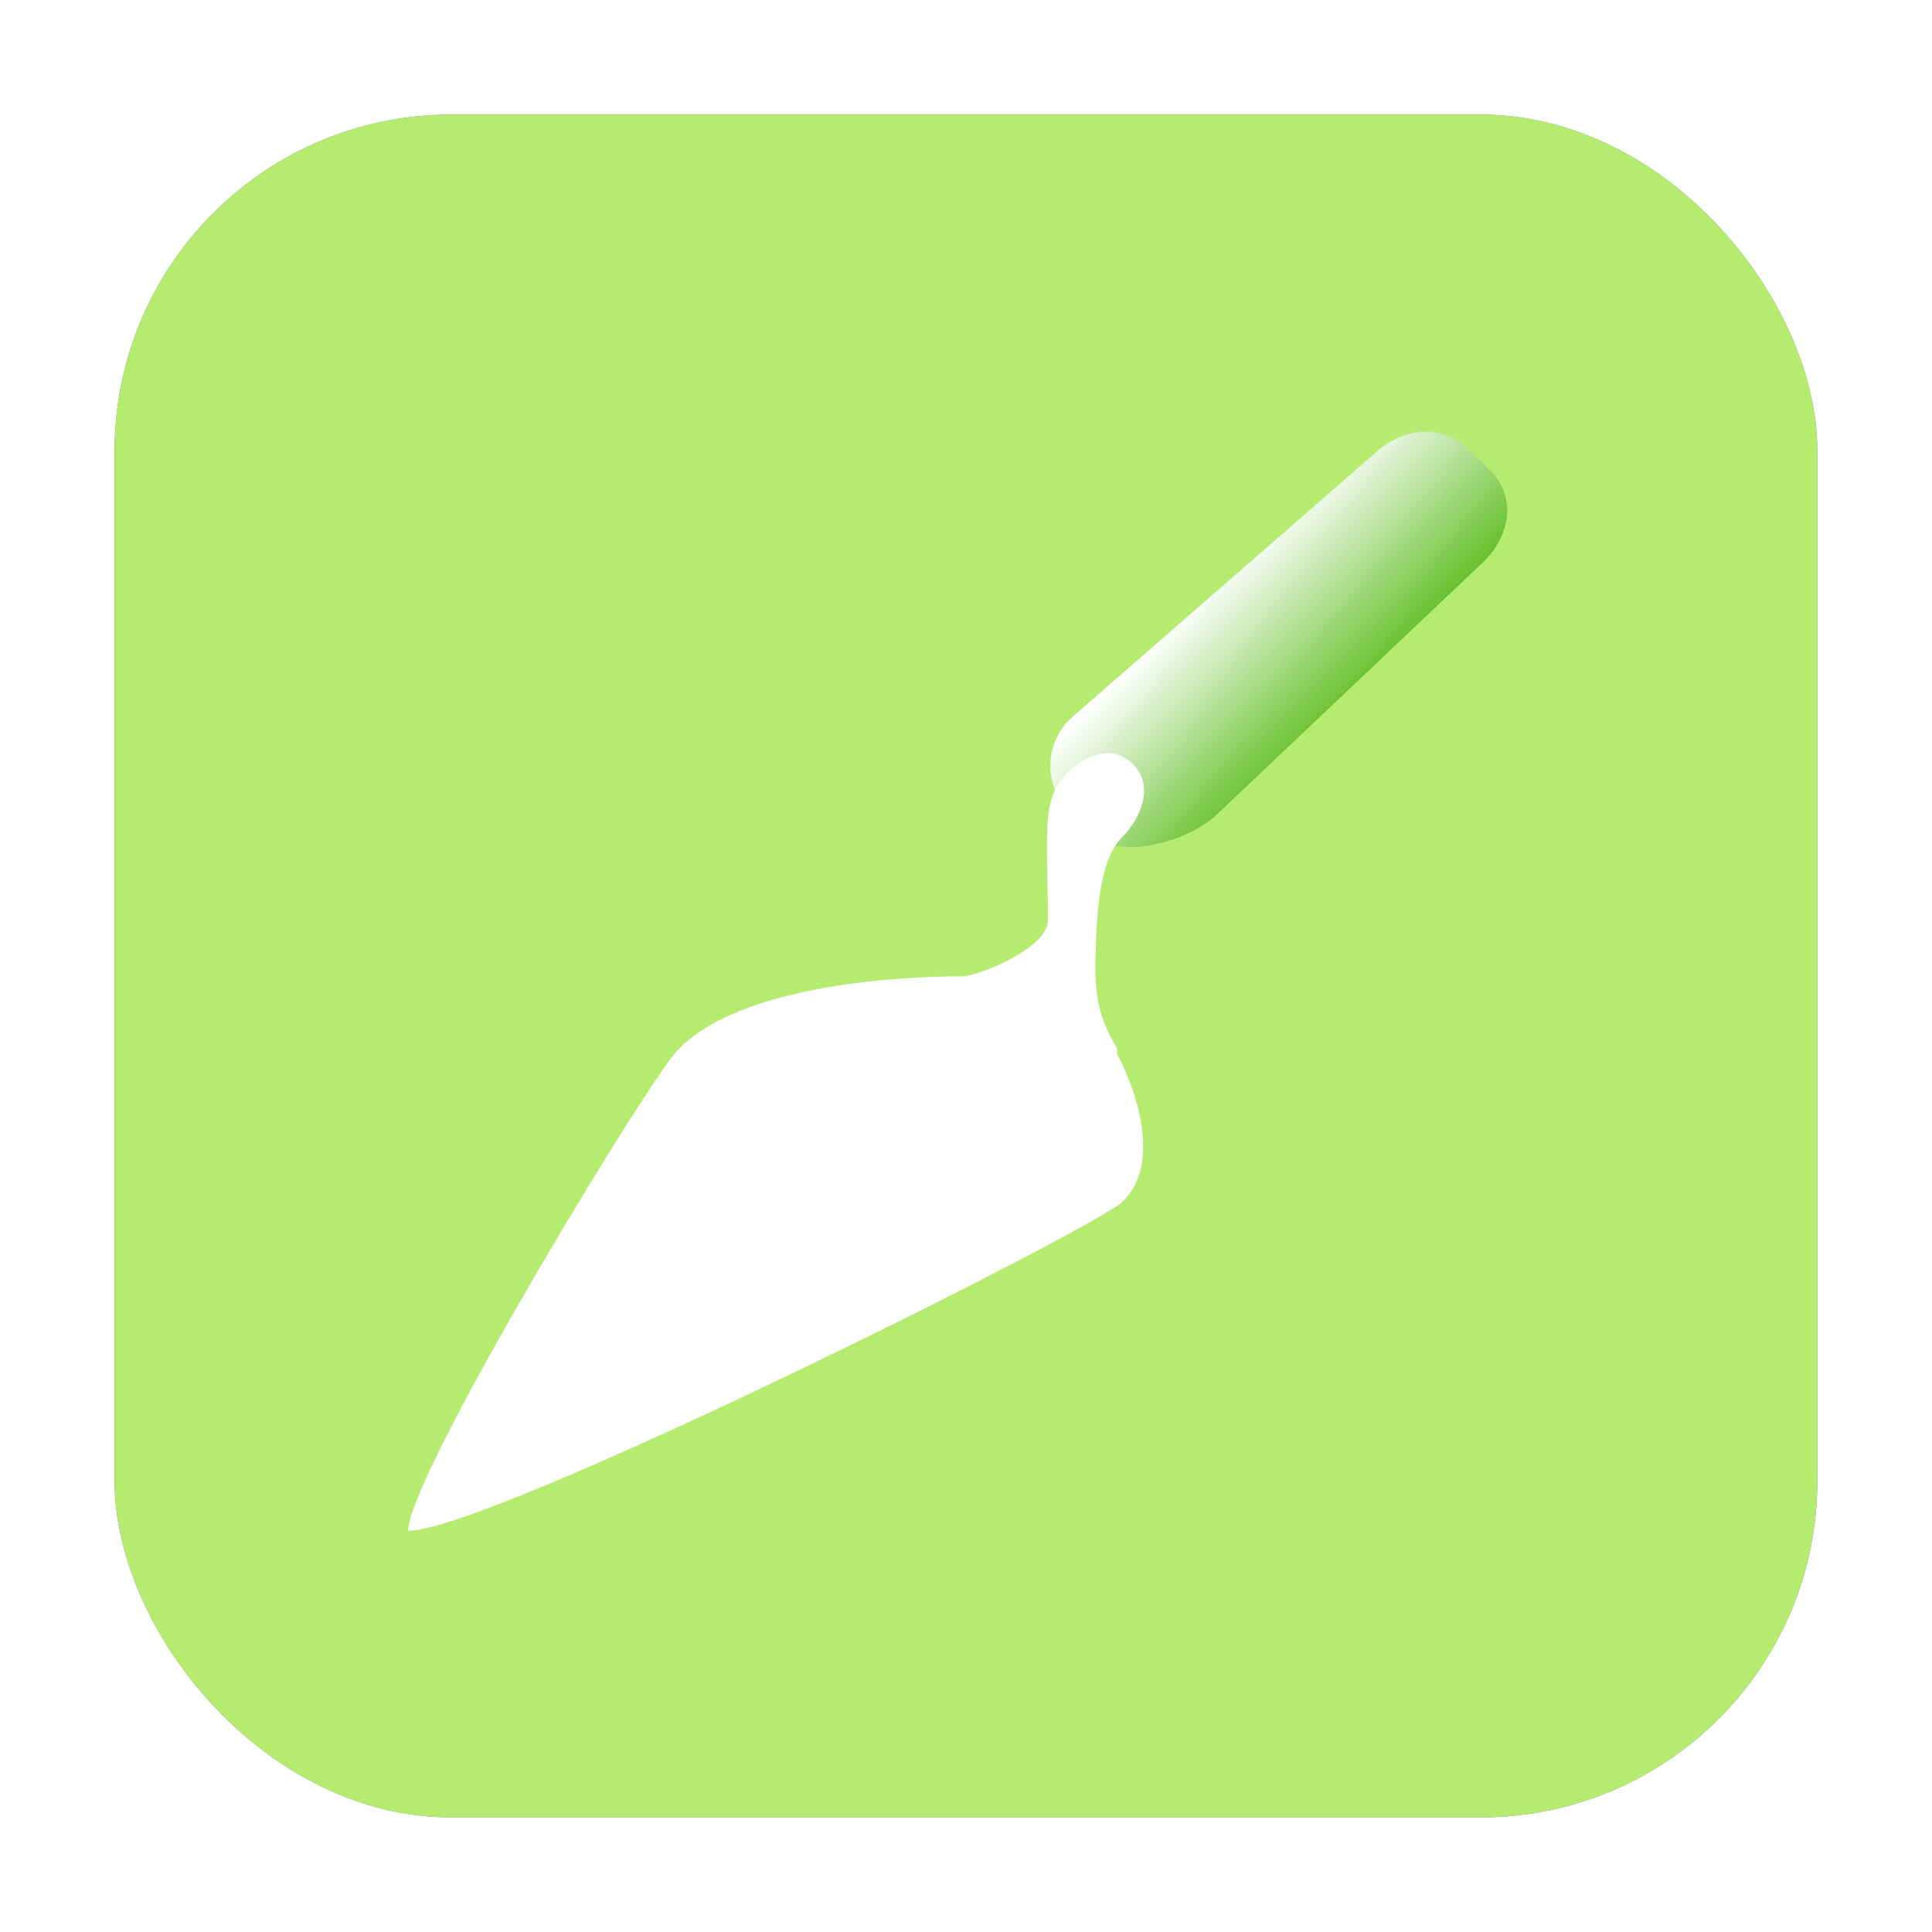 <?xml version="1.0" encoding="UTF-8" standalone="no"?>
<!-- Created with Inkscape (http://www.inkscape.org/) -->

<svg
   xmlns:dc="http://purl.org/dc/elements/1.1/"
   xmlns:cc="http://creativecommons.org/ns#"
   xmlns:rdf="http://www.w3.org/1999/02/22-rdf-syntax-ns#"
   xmlns:svg="http://www.w3.org/2000/svg"
   xmlns="http://www.w3.org/2000/svg"
   xmlns:xlink="http://www.w3.org/1999/xlink"
   xmlns:sodipodi="http://sodipodi.sourceforge.net/DTD/sodipodi-0.dtd"
   xmlns:inkscape="http://www.inkscape.org/namespaces/inkscape"
   version="1.0"
   width="32"
   height="32"
   id="svg11300"
   sodipodi:docname="gnome-devel.svg"
   inkscape:version="0.92.2 2405546, 2018-03-11">
  <sodipodi:namedview
     pagecolor="#ffffff"
     bordercolor="#666666"
     borderopacity="1"
     objecttolerance="10"
     gridtolerance="10"
     guidetolerance="10"
     inkscape:pageopacity="0"
     inkscape:pageshadow="2"
     inkscape:window-width="1680"
     inkscape:window-height="972"
     id="namedview52"
     showgrid="false"
     inkscape:zoom="7.375"
     inkscape:cx="-33.573144"
     inkscape:cy="16.537255"
     inkscape:window-x="0"
     inkscape:window-y="0"
     inkscape:window-maximized="1"
     inkscape:current-layer="svg11300" />
  <defs
     id="defs3">
    <linearGradient
       id="linearGradient6672">
      <stop
         id="stop6674"
         style="stop-color:black;stop-opacity:1"
         offset="0" />
      <stop
         id="stop6676"
         style="stop-color:black;stop-opacity:0"
         offset="1" />
    </linearGradient>
    <linearGradient
       id="linearGradient9942">
      <stop
         id="stop9944"
         style="stop-color:#a0a0a0;stop-opacity:1"
         offset="0" />
      <stop
         id="stop9946"
         style="stop-color:#828282;stop-opacity:1"
         offset="0.519" />
      <stop
         id="stop9948"
         style="stop-color:#5a5a5a;stop-opacity:1"
         offset="0.685" />
      <stop
         id="stop9950"
         style="stop-color:#5a5a5a;stop-opacity:1"
         offset="0.765" />
      <stop
         id="stop9952"
         style="stop-color:#828282;stop-opacity:1"
         offset="0.914" />
      <stop
         id="stop9954"
         style="stop-color:#6e6e6e;stop-opacity:1"
         offset="1" />
    </linearGradient>
    <linearGradient
       id="linearGradient9920">
      <stop
         id="stop9922"
         style="stop-color:#f0f0f0;stop-opacity:1"
         offset="0" />
      <stop
         id="stop9924"
         style="stop-color:#c8c8c8;stop-opacity:1"
         offset="0.519" />
      <stop
         id="stop9926"
         style="stop-color:#a0a0a0;stop-opacity:1"
         offset="0.685" />
      <stop
         id="stop9928"
         style="stop-color:#a0a0a0;stop-opacity:1"
         offset="0.765" />
      <stop
         id="stop9930"
         style="stop-color:#c8c8c8;stop-opacity:1"
         offset="0.914" />
      <stop
         id="stop9932"
         style="stop-color:#dcdcdc;stop-opacity:1"
         offset="1" />
    </linearGradient>
    <linearGradient
       id="linearGradient9827">
      <stop
         id="stop9829"
         style="stop-color:black;stop-opacity:0"
         offset="0" />
      <stop
         id="stop9835"
         style="stop-color:black;stop-opacity:0.265"
         offset="0.584" />
      <stop
         id="stop9831"
         style="stop-color:black;stop-opacity:0"
         offset="1" />
    </linearGradient>
    <linearGradient
       id="linearGradient2264">
      <stop
         id="stop2266"
         style="stop-color:#ffffff;stop-opacity:1"
         offset="0" />
      <stop
         id="stop2268"
         style="stop-color:#65c02a;stop-opacity:1"
         offset="1" />
    </linearGradient>
    <linearGradient
       id="linearGradient4222">
      <stop
         id="stop4224"
         style="stop-color:white;stop-opacity:1"
         offset="0" />
      <stop
         id="stop4226"
         style="stop-color:white;stop-opacity:0"
         offset="1" />
    </linearGradient>
    <filter
       x="-0.068"
       y="-0.485"
       width="1.137"
       height="1.97"
       color-interpolation-filters="sRGB"
       id="filter6722">
      <feGaussianBlur
         id="feGaussianBlur6724"
         stdDeviation="0.606"
         collect="always" />
    </filter>
    <radialGradient
       cx="15.459"
       cy="51.218"
       r="10.625"
       fx="15.459"
       fy="51.218"
       id="radialGradient5626"
       xlink:href="#linearGradient6672"
       gradientUnits="userSpaceOnUse"
       gradientTransform="matrix(1.835,1.6867995e-7,-2.324756e-8,0.253,-16.184,36.232)" />
    <linearGradient
       x1="40.125"
       y1="12.625"
       x2="44.562"
       y2="17.125"
       id="linearGradient5628"
       xlink:href="#linearGradient2264"
       gradientUnits="userSpaceOnUse"
       gradientTransform="matrix(0.471,0,0,0.489,-49.361,-7.842)" />
    <linearGradient
       x1="39.89"
       y1="13"
       x2="43.968"
       y2="17.688"
       id="linearGradient5630"
       xlink:href="#linearGradient9827"
       gradientUnits="userSpaceOnUse"
       gradientTransform="matrix(0.447,0,0,0.461,-36.128,-15.414)" />
    <linearGradient
       x1="10.866"
       y1="47.686"
       x2="22.517"
       y2="16.166"
       id="linearGradient5634"
       xlink:href="#linearGradient9942"
       gradientUnits="userSpaceOnUse"
       gradientTransform="matrix(0.436,0,0,0.439,-47.941,-7.186)" />
    <linearGradient
       x1="13.34"
       y1="48.039"
       x2="23.386"
       y2="18.074"
       id="linearGradient5636"
       xlink:href="#linearGradient9942"
       gradientUnits="userSpaceOnUse"
       gradientTransform="matrix(0.436,0,0,0.439,-47.941,-7.186)" />
    <radialGradient
       cx="77.771"
       cy="30.05"
       r="5.136"
       fx="77.771"
       fy="30.05"
       id="radialGradient6329"
       xlink:href="#linearGradient4222"
       gradientUnits="userSpaceOnUse"
       gradientTransform="matrix(0.428,0.012,-0.008,0.302,-51.134,-16.532)" />
    <radialGradient
       cx="67.691"
       cy="38.176"
       r="8.067"
       fx="67.691"
       fy="38.176"
       id="radialGradient6331"
       xlink:href="#linearGradient4222"
       gradientUnits="userSpaceOnUse"
       gradientTransform="matrix(0.667,-0.008,0.009,0.752,-35.781,-9.714)" />
  </defs>
  <g
     id="g874"
     transform="translate(50.983,10.847)">
    <g
       transform="translate(-0.949,-14.102)"
       id="g828">
      <rect
         style="opacity:1;fill:#5f7c8a;fill-opacity:1;fill-rule:evenodd;stroke:none;stroke-width:26.2;stroke-linecap:round;stroke-linejoin:bevel;stroke-miterlimit:4;stroke-dasharray:none;stroke-dashoffset:0;stroke-opacity:1"
         id="rect4497-3"
         width="28.203"
         height="28.203"
         x="-48.136"
         y="5.153"
         ry="5.575" />
      <path
         style="fill:#ffffff;stroke-width:0.037"
         d="m -27.037,28.714 c 1.11,-0.316 1.839,-1.276 1.842,-2.427 0.003,-1.317 -0.947,-2.39 -2.246,-2.537 l -0.252,-0.028 -1.996,-1.995 -1.996,-1.995 -0.081,0.086 c -0.044,0.047 -0.081,0.097 -0.081,0.111 0,0.014 0.058,0.102 0.13,0.195 0.188,0.247 0.256,0.516 0.231,0.914 -0.035,0.533 -0.185,0.768 -0.979,1.526 l -0.147,0.14 -0.235,-0.06 c -0.321,-0.082 -0.632,-0.029 -0.849,0.144 -0.038,0.03 0.347,0.436 1.694,1.786 l 1.743,1.747 0.025,0.275 c 0.059,0.641 0.424,1.281 0.961,1.687 0.318,0.24 0.584,0.367 0.934,0.447 0.143,0.032 0.293,0.067 0.334,0.076 0.146,0.035 0.717,-0.019 0.968,-0.091 z m -0.987,-1.445 c -0.776,-0.237 -1.061,-1.142 -0.559,-1.777 0.216,-0.274 0.488,-0.397 0.874,-0.397 0.24,0 0.33,0.017 0.471,0.089 0.225,0.115 0.408,0.306 0.532,0.555 0.087,0.174 0.097,0.233 0.085,0.483 -0.01,0.208 -0.038,0.332 -0.105,0.465 -0.117,0.231 -0.382,0.469 -0.615,0.553 -0.186,0.066 -0.517,0.081 -0.684,0.03 z m -8.931,-7.926 c 0.118,-0.249 0.131,-0.518 0.043,-0.894 -0.025,-0.105 -0.002,-0.136 0.394,-0.52 0.467,-0.453 0.734,-0.614 1.136,-0.686 0.37,-0.065 0.79,0.041 1.104,0.281 0.127,0.097 0.134,0.098 0.205,0.034 0.04,-0.037 0.073,-0.085 0.073,-0.107 -1.89e-4,-0.022 -0.305,-0.344 -0.677,-0.714 -0.372,-0.371 -0.766,-0.764 -0.874,-0.875 l -0.196,-0.201 0.043,-0.183 c 0.217,-0.925 0.193,-1.485 -0.104,-2.445 -0.054,-0.176 -0.316,-0.657 -0.495,-0.91 -0.573,-0.81 -1.474,-1.405 -2.411,-1.593 -0.468,-0.094 -0.853,-0.12 -1.18,-0.079 -0.403,0.05 -0.862,0.145 -0.862,0.179 0,0.014 0.485,0.51 1.079,1.102 0.593,0.592 1.094,1.103 1.112,1.135 0.02,0.037 0.015,0.093 -0.013,0.148 -0.025,0.049 -0.084,0.182 -0.132,0.294 -0.047,0.112 -0.109,0.254 -0.137,0.316 -0.028,0.061 -0.141,0.326 -0.25,0.588 l -0.199,0.477 -0.646,0.276 c -0.355,0.152 -0.73,0.315 -0.832,0.363 -0.102,0.048 -0.219,0.097 -0.26,0.11 -0.061,0.019 -0.278,-0.179 -1.188,-1.09 -0.612,-0.612 -1.122,-1.113 -1.133,-1.113 -0.027,0 -0.099,0.264 -0.152,0.557 -0.055,0.307 -0.053,1.039 0.003,1.323 0.24,1.194 0.85,2.088 1.867,2.736 0.118,0.075 0.222,0.136 0.231,0.136 0.009,0 0.105,0.041 0.213,0.091 0.474,0.22 1.101,0.355 1.653,0.355 0.272,0 0.855,-0.085 1.141,-0.167 0.059,-0.017 0.201,0.106 0.686,0.593 0.337,0.338 0.631,0.614 0.655,0.614 0.023,0 0.07,-0.058 0.103,-0.128 z"
         id="path997"
         inkscape:connector-curvature="0"
         sodipodi:nodetypes="ccscccsscsccscscssccscsscssccccscssccsscscsssssccssscsscsssccsssssscccc" />
      <path
         style="fill:#cccccc;fill-opacity:1;stroke-width:0.037"
         d="m -39.773,28.977 c 0.189,-0.087 0.35,-0.243 4.054,-3.916 l 1.158,-1.149 -0.021,-0.281 c -0.046,-0.61 0.275,-1.147 0.86,-1.434 0.201,-0.099 0.259,-0.11 0.604,-0.111 l 0.382,-0.002 0.274,-0.272 c 0.365,-0.363 0.448,-0.527 0.447,-0.89 -0.001,-0.343 -0.055,-0.458 -0.358,-0.753 -0.119,-0.117 -0.217,-0.226 -0.217,-0.241 0,-0.016 1.165,-1.192 2.589,-2.614 l 2.589,-2.586 0.408,-0.212 c 1.18,-0.613 1.21,-0.631 1.294,-0.794 0.07,-0.136 0.282,-0.521 0.358,-0.653 0.036,-0.061 0.145,-0.262 0.243,-0.445 0.098,-0.184 0.246,-0.451 0.329,-0.594 0.083,-0.143 0.175,-0.307 0.205,-0.364 l 0.054,-0.104 -0.643,-0.644 -0.643,-0.644 -0.209,0.12 c -0.115,0.066 -0.322,0.182 -0.46,0.257 -0.138,0.075 -0.314,0.172 -0.39,0.215 -0.076,0.043 -0.247,0.138 -0.379,0.21 -0.133,0.072 -0.364,0.203 -0.513,0.291 -0.15,0.088 -0.284,0.16 -0.297,0.16 -0.031,0 -0.063,0.051 -0.264,0.427 -0.088,0.163 -0.188,0.347 -0.224,0.408 -0.035,0.061 -0.152,0.278 -0.259,0.483 l -0.194,0.371 -2.567,2.571 c -1.412,1.414 -2.575,2.57 -2.586,2.569 -0.01,-7.46e-4 -0.127,-0.103 -0.26,-0.228 -0.294,-0.276 -0.471,-0.363 -0.742,-0.362 -0.321,5.12e-4 -0.549,0.118 -0.895,0.462 l -0.298,0.297 0.024,0.208 c 0.047,0.404 -0.086,0.818 -0.366,1.135 -0.28,0.318 -0.631,0.463 -1.122,0.463 -0.326,-1.11e-4 -0.341,0.004 -0.469,0.118 -0.073,0.065 -1.206,1.179 -2.518,2.476 -2.189,2.163 -2.395,2.376 -2.492,2.588 -0.126,0.276 -0.138,0.525 -0.035,0.759 0.099,0.226 2.599,2.71 2.788,2.77 0.199,0.063 0.549,0.034 0.761,-0.064 z"
         id="path997-5"
         inkscape:connector-curvature="0"
         sodipodi:nodetypes="cscssccssssscsccccccccsccccsccscscccsccsccsssscc" />
    </g>
    <rect
       ry="5.575"
       y="-8.949"
       x="-49.085"
       height="28.203"
       width="28.203"
       id="rect4497-3-6"
       style="opacity:1;fill:#b5eb6e;fill-opacity:1;fill-rule:evenodd;stroke:none;stroke-width:26.2;stroke-linecap:round;stroke-linejoin:bevel;stroke-miterlimit:4;stroke-dasharray:none;stroke-dashoffset:0;stroke-opacity:1" />
    <path
       d="m -31.915,7.708 c -0.071,-0.407 -0.218,-0.825 -0.389,-1.179 -0.009,-0.021 -0.02,-0.044 -0.035,-0.069 -0.062,-0.121 -0.125,-0.234 -0.19,-0.335 -0.1,-0.212 -0.172,-0.46 -0.172,-0.777 0,-1.473 0.131,-1.825 0.36,-2.035 0.413,-0.379 0.611,-0.965 0.191,-1.351 -0.165,-0.152 -0.353,-0.228 -0.56,-0.228 -0.265,0 -0.548,0.132 -0.82,0.381 -0.593,0.463 -0.387,1.462 -0.387,2.356 0,0.409 -0.881,0.699 -1.234,0.78 -1.03,0.004 -3.959,0.15 -4.912,1.431 -0.858,1.153 -4.395,6.855 -4.395,7.764 0,0.081 0.071,0.146 0.159,0.146 1.489,0 11.624,-5.032 12.031,-5.397 0.346,-0.31 0.468,-0.824 0.351,-1.486 z"
       id="path5575"
       style="fill:url(#XMLID_8_);stroke-width:0.674;stroke-miterlimit:4;stroke-dasharray:none"
       inkscape:connector-curvature="0" />
    <path
       d="m -28.231,-3.322 -5.02,4.376 c -0.216,0.209 -0.335,0.488 -0.335,0.785 0,0.297 0.119,0.576 0.335,0.785 l 0.369,0.357 c 0.448,0.433 1.603,0.098 2.051,-0.335 l 4.416,-4.184 c 0.448,-0.433 0.559,-1.086 0.111,-1.519 l -0.369,-0.357 c -0.448,-0.433 -1.109,-0.34 -1.557,0.093 z"
       id="path5577"
       style="display:inline;fill:url(#linearGradient5628);fill-opacity:1;stroke:none;stroke-width:0.1;stroke-miterlimit:4;stroke-dasharray:none;stroke-opacity:1;enable-background:new"
       inkscape:connector-curvature="0" />
    <path
       d="m -32.633,1.625 c -0.239,-0.002 -0.481,0.141 -0.681,0.343 -0.428,0.43 -0.313,0.933 -0.313,2.439 0,0.441 -1.145,0.918 -1.43,0.918 -0.014,-1.679e-4 -0.027,0 -0.041,0 -0.912,0 -3.881,0.129 -4.794,1.384 -0.913,1.255 -4.331,6.961 -4.331,7.798 1.369,0 11.311,-4.973 11.821,-5.44 0.617,-0.566 0.317,-1.707 -0.082,-2.467 0.003,-0.004 -0.002,-0.009 0,-0.014 0.011,-0.027 0.008,-0.064 -0.027,-0.123 -0.214,-0.358 -0.327,-0.717 -0.327,-1.22 0,-1.268 0.133,-1.915 0.449,-2.234 0.285,-0.287 0.537,-0.83 0.177,-1.192 -0.135,-0.136 -0.279,-0.191 -0.422,-0.192 z"
       id="path5583"
       style="fill:#ffffff;fill-opacity:1;stroke:none;stroke-width:0.2;stroke-linejoin:round;stroke-miterlimit:4;stroke-dasharray:none;stroke-opacity:1"
       inkscape:connector-curvature="0" />
    <path
       d="m -32.561,3.101 c -0.332,0.305 -0.582,0.995 -0.582,2.209 0,0.481 0.433,0.862 0.657,1.205 0.457,0.7 -3.197,-1.131 -2.759,-1.131 0.299,0 1.488,-0.418 1.488,-0.84 0,-1.442 -0.108,-1.914 0.341,-2.326 0.336,-0.309 0.776,-0.5 1.154,-0.153 0.378,0.347 1.58e-4,0.761 -0.299,1.036 z"
       id="path5585"
       style="fill:url(#XMLID_12_);stroke-width:0.674;stroke-miterlimit:4;stroke-dasharray:none"
       inkscape:connector-curvature="0" />
    <path
       d="m -35.209,5.397 c -0.919,0 -3.802,0.131 -4.722,1.367 -0.88,1.183 -4.074,6.367 -4.348,7.547 0.028,0.257 3.395,-1.231 6.071,-2.482 2.786,-1.302 5.511,-2.595 5.773,-2.83 0.919,-0.824 -0.082,-2.839 -0.541,-3.045 -0.46,-0.206 -1.311,-0.708 -2.234,-0.558 z"
       id="path5587"
       style="fill:url(#XMLID_13_);stroke-width:0.674;stroke-miterlimit:4;stroke-dasharray:none"
       inkscape:connector-curvature="0" />
    <path
       d="m -35.061,5.365 c 0.485,-0.086 1.304,-0.452 1.304,-0.821 l 0.683,0.321 c 0,0.744 0.168,1.117 0.439,1.436 0.041,0.067 -2.495,-0.924 -2.426,-0.936 z"
       id="path5589"
       style="fill:url(#XMLID_14_);stroke-width:0.674;stroke-miterlimit:4;stroke-dasharray:none"
       inkscape:connector-curvature="0" />
    <path
       d="m -32.424,2.371 c 8.9e-5,0.186 -0.151,0.337 -0.337,0.337 -0.186,0 -0.337,-0.151 -0.337,-0.337 -8.9e-5,-0.186 0.151,-0.337 0.337,-0.337 0.186,0 0.337,0.151 0.337,0.337 z"
       id="path6459"
       style="opacity:0.6;fill:#ffffff;fill-opacity:1;fill-rule:evenodd;stroke:none;stroke-width:1.271"
       inkscape:connector-curvature="0" />
  </g>
</svg>
